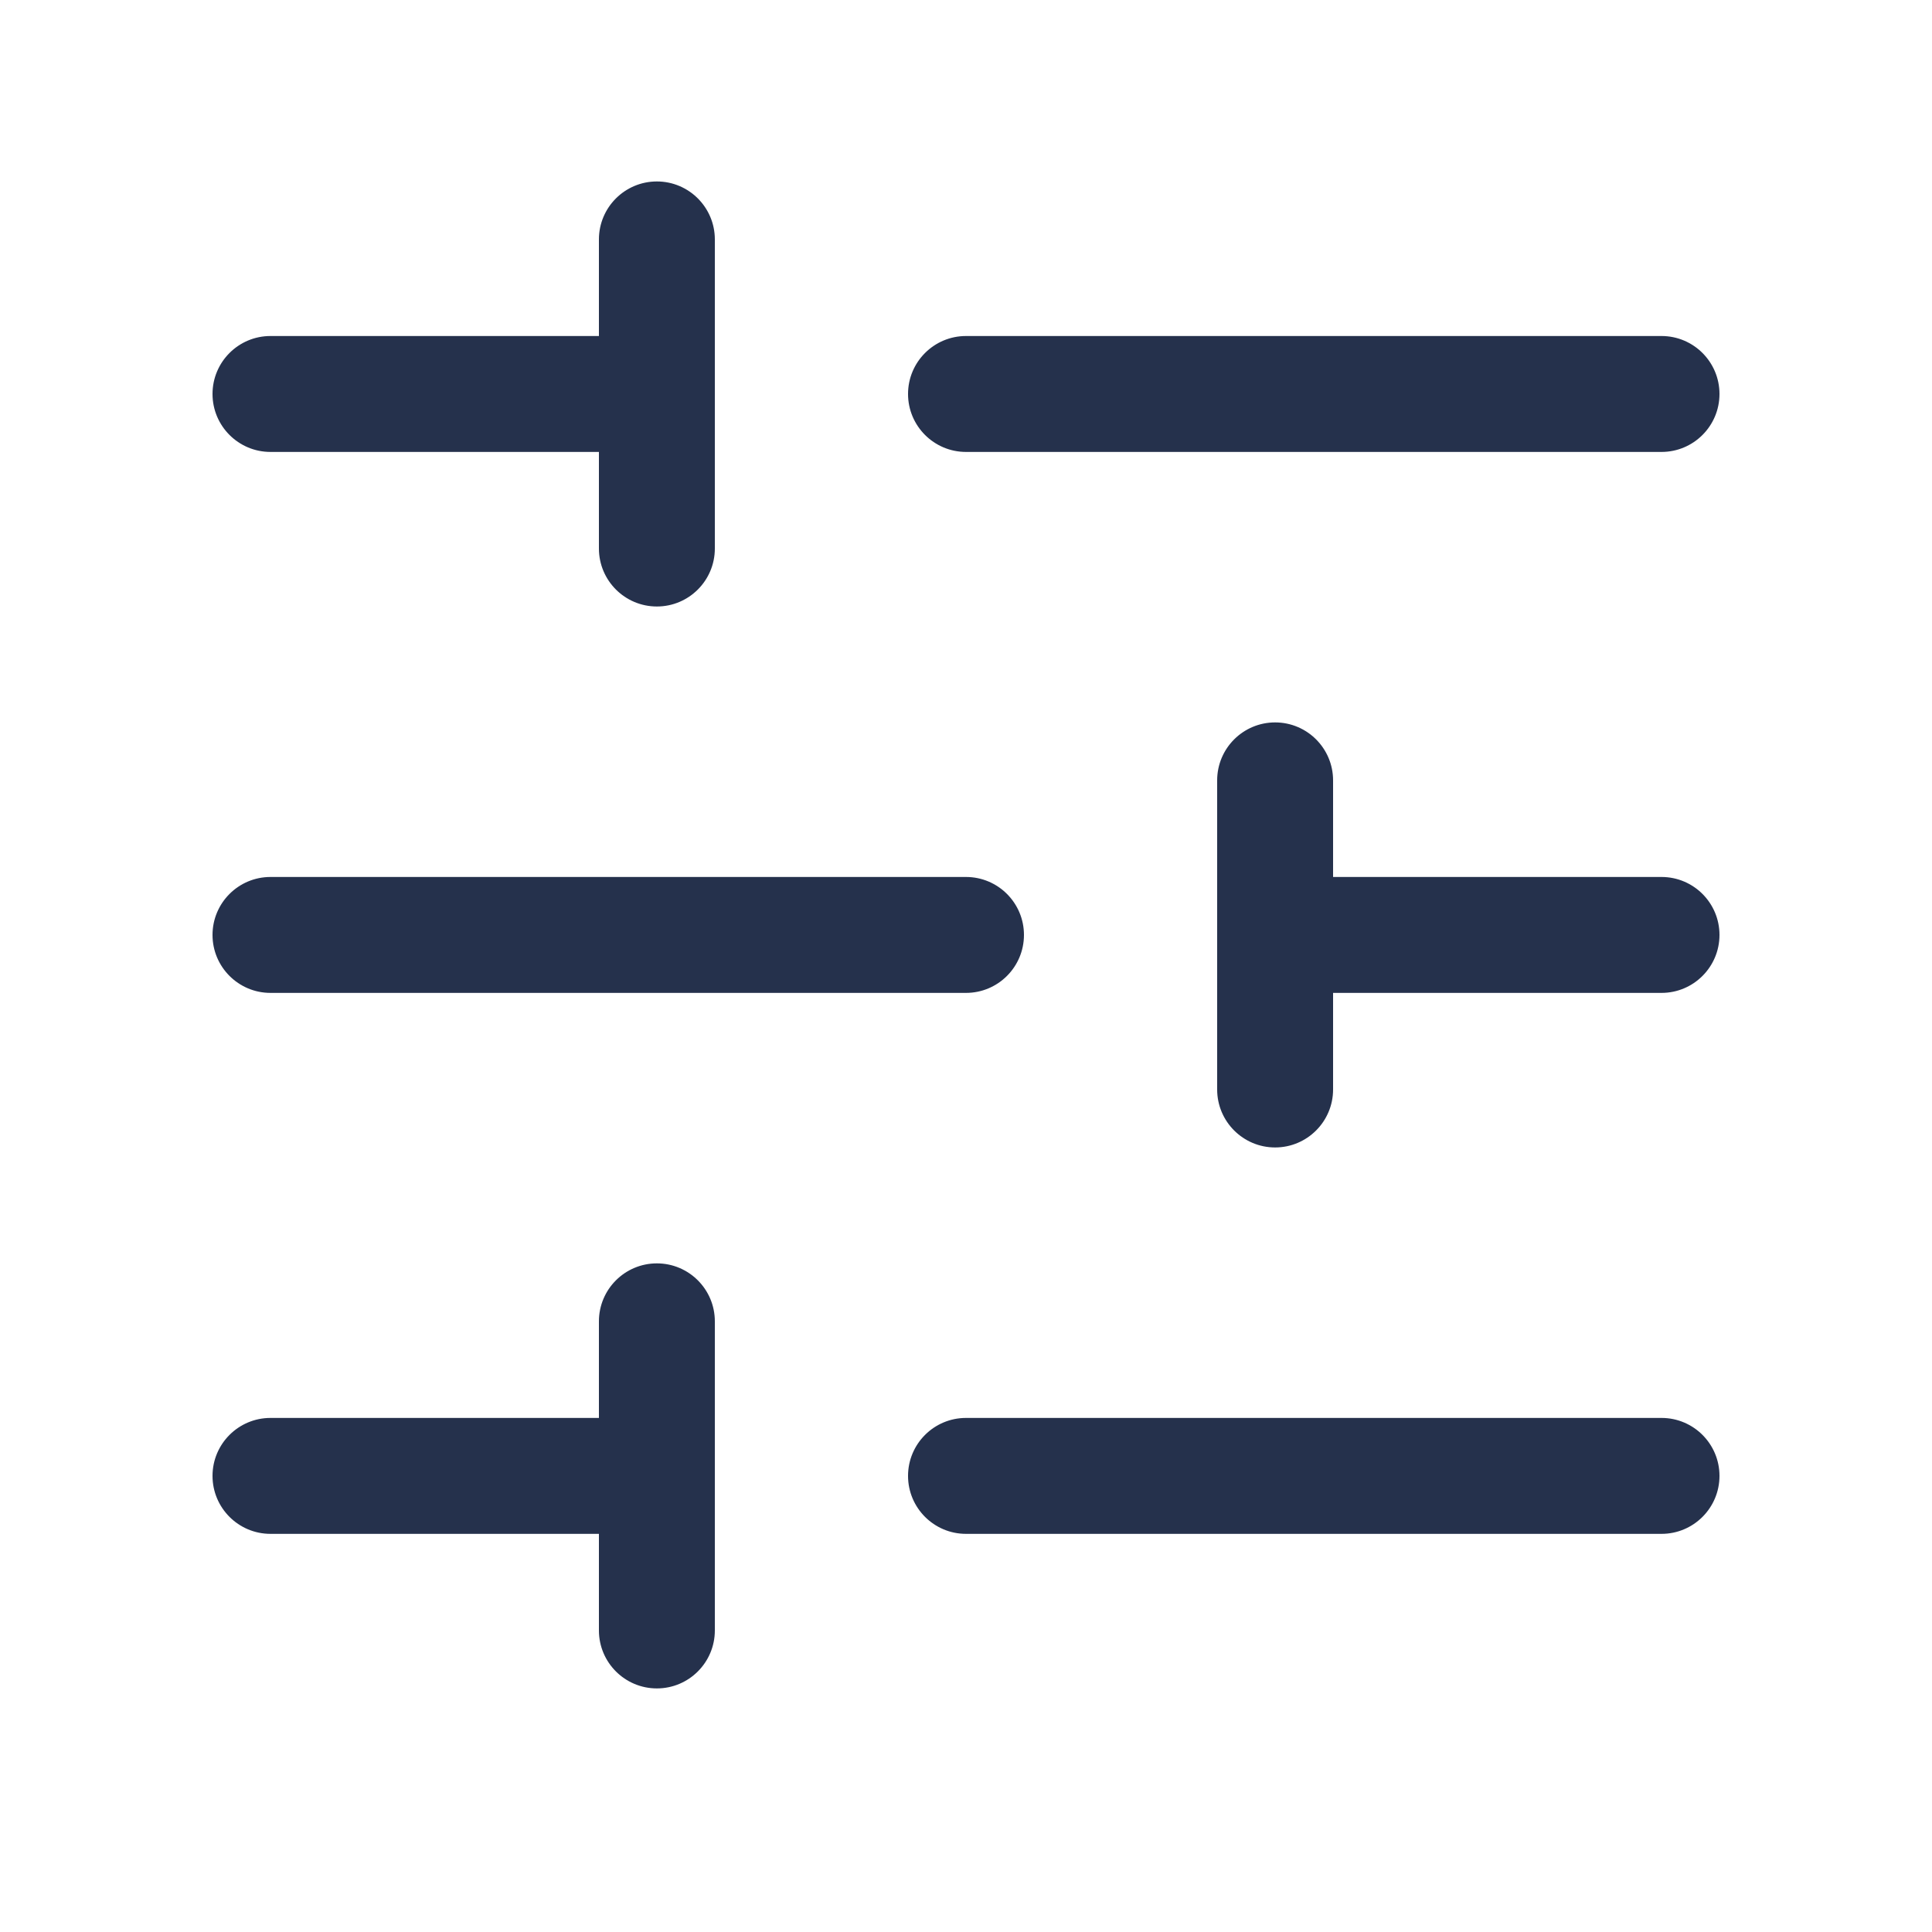 <svg width="25" height="25" viewBox="0 0 25 25" fill="none" xmlns="http://www.w3.org/2000/svg">
<path d="M3.5 5.848H7.75V7.098C7.75 7.512 8.086 7.848 8.5 7.848C8.914 7.848 9.25 7.512 9.25 7.098V3.098C9.25 2.684 8.914 2.348 8.5 2.348C8.086 2.348 7.75 2.684 7.75 3.098V4.348H3.5C3.086 4.348 2.75 4.684 2.75 5.098C2.75 5.512 3.086 5.848 3.5 5.848ZM12.5 5.848H21.5C21.914 5.848 22.25 5.512 22.25 5.098C22.25 4.684 21.914 4.348 21.5 4.348H12.5C12.086 4.348 11.75 4.684 11.75 5.098C11.75 5.512 12.086 5.848 12.5 5.848ZM3.5 12.848H12.5C12.914 12.848 13.25 12.512 13.25 12.098C13.25 11.684 12.914 11.348 12.5 11.348H3.5C3.086 11.348 2.75 11.684 2.75 12.098C2.75 12.512 3.086 12.848 3.5 12.848ZM21.5 11.348H17.25V10.098C17.25 9.684 16.914 9.348 16.5 9.348C16.086 9.348 15.75 9.684 15.75 10.098V14.098C15.75 14.512 16.086 14.848 16.5 14.848C16.914 14.848 17.25 14.512 17.25 14.098V12.848H21.5C21.914 12.848 22.25 12.512 22.25 12.098C22.25 11.684 21.914 11.348 21.5 11.348ZM8.5 16.348C8.086 16.348 7.75 16.684 7.75 17.098V18.348H3.5C3.086 18.348 2.75 18.684 2.75 19.098C2.75 19.512 3.086 19.848 3.5 19.848H7.75V21.098C7.75 21.512 8.086 21.848 8.5 21.848C8.914 21.848 9.25 21.512 9.25 21.098V17.098C9.25 16.684 8.914 16.348 8.5 16.348ZM21.5 18.348H12.5C12.086 18.348 11.75 18.684 11.75 19.098C11.75 19.512 12.086 19.848 12.5 19.848H21.5C21.914 19.848 22.25 19.512 22.25 19.098C22.25 18.684 21.914 18.348 21.5 18.348Z" fill="#25314C"/>
</svg>
